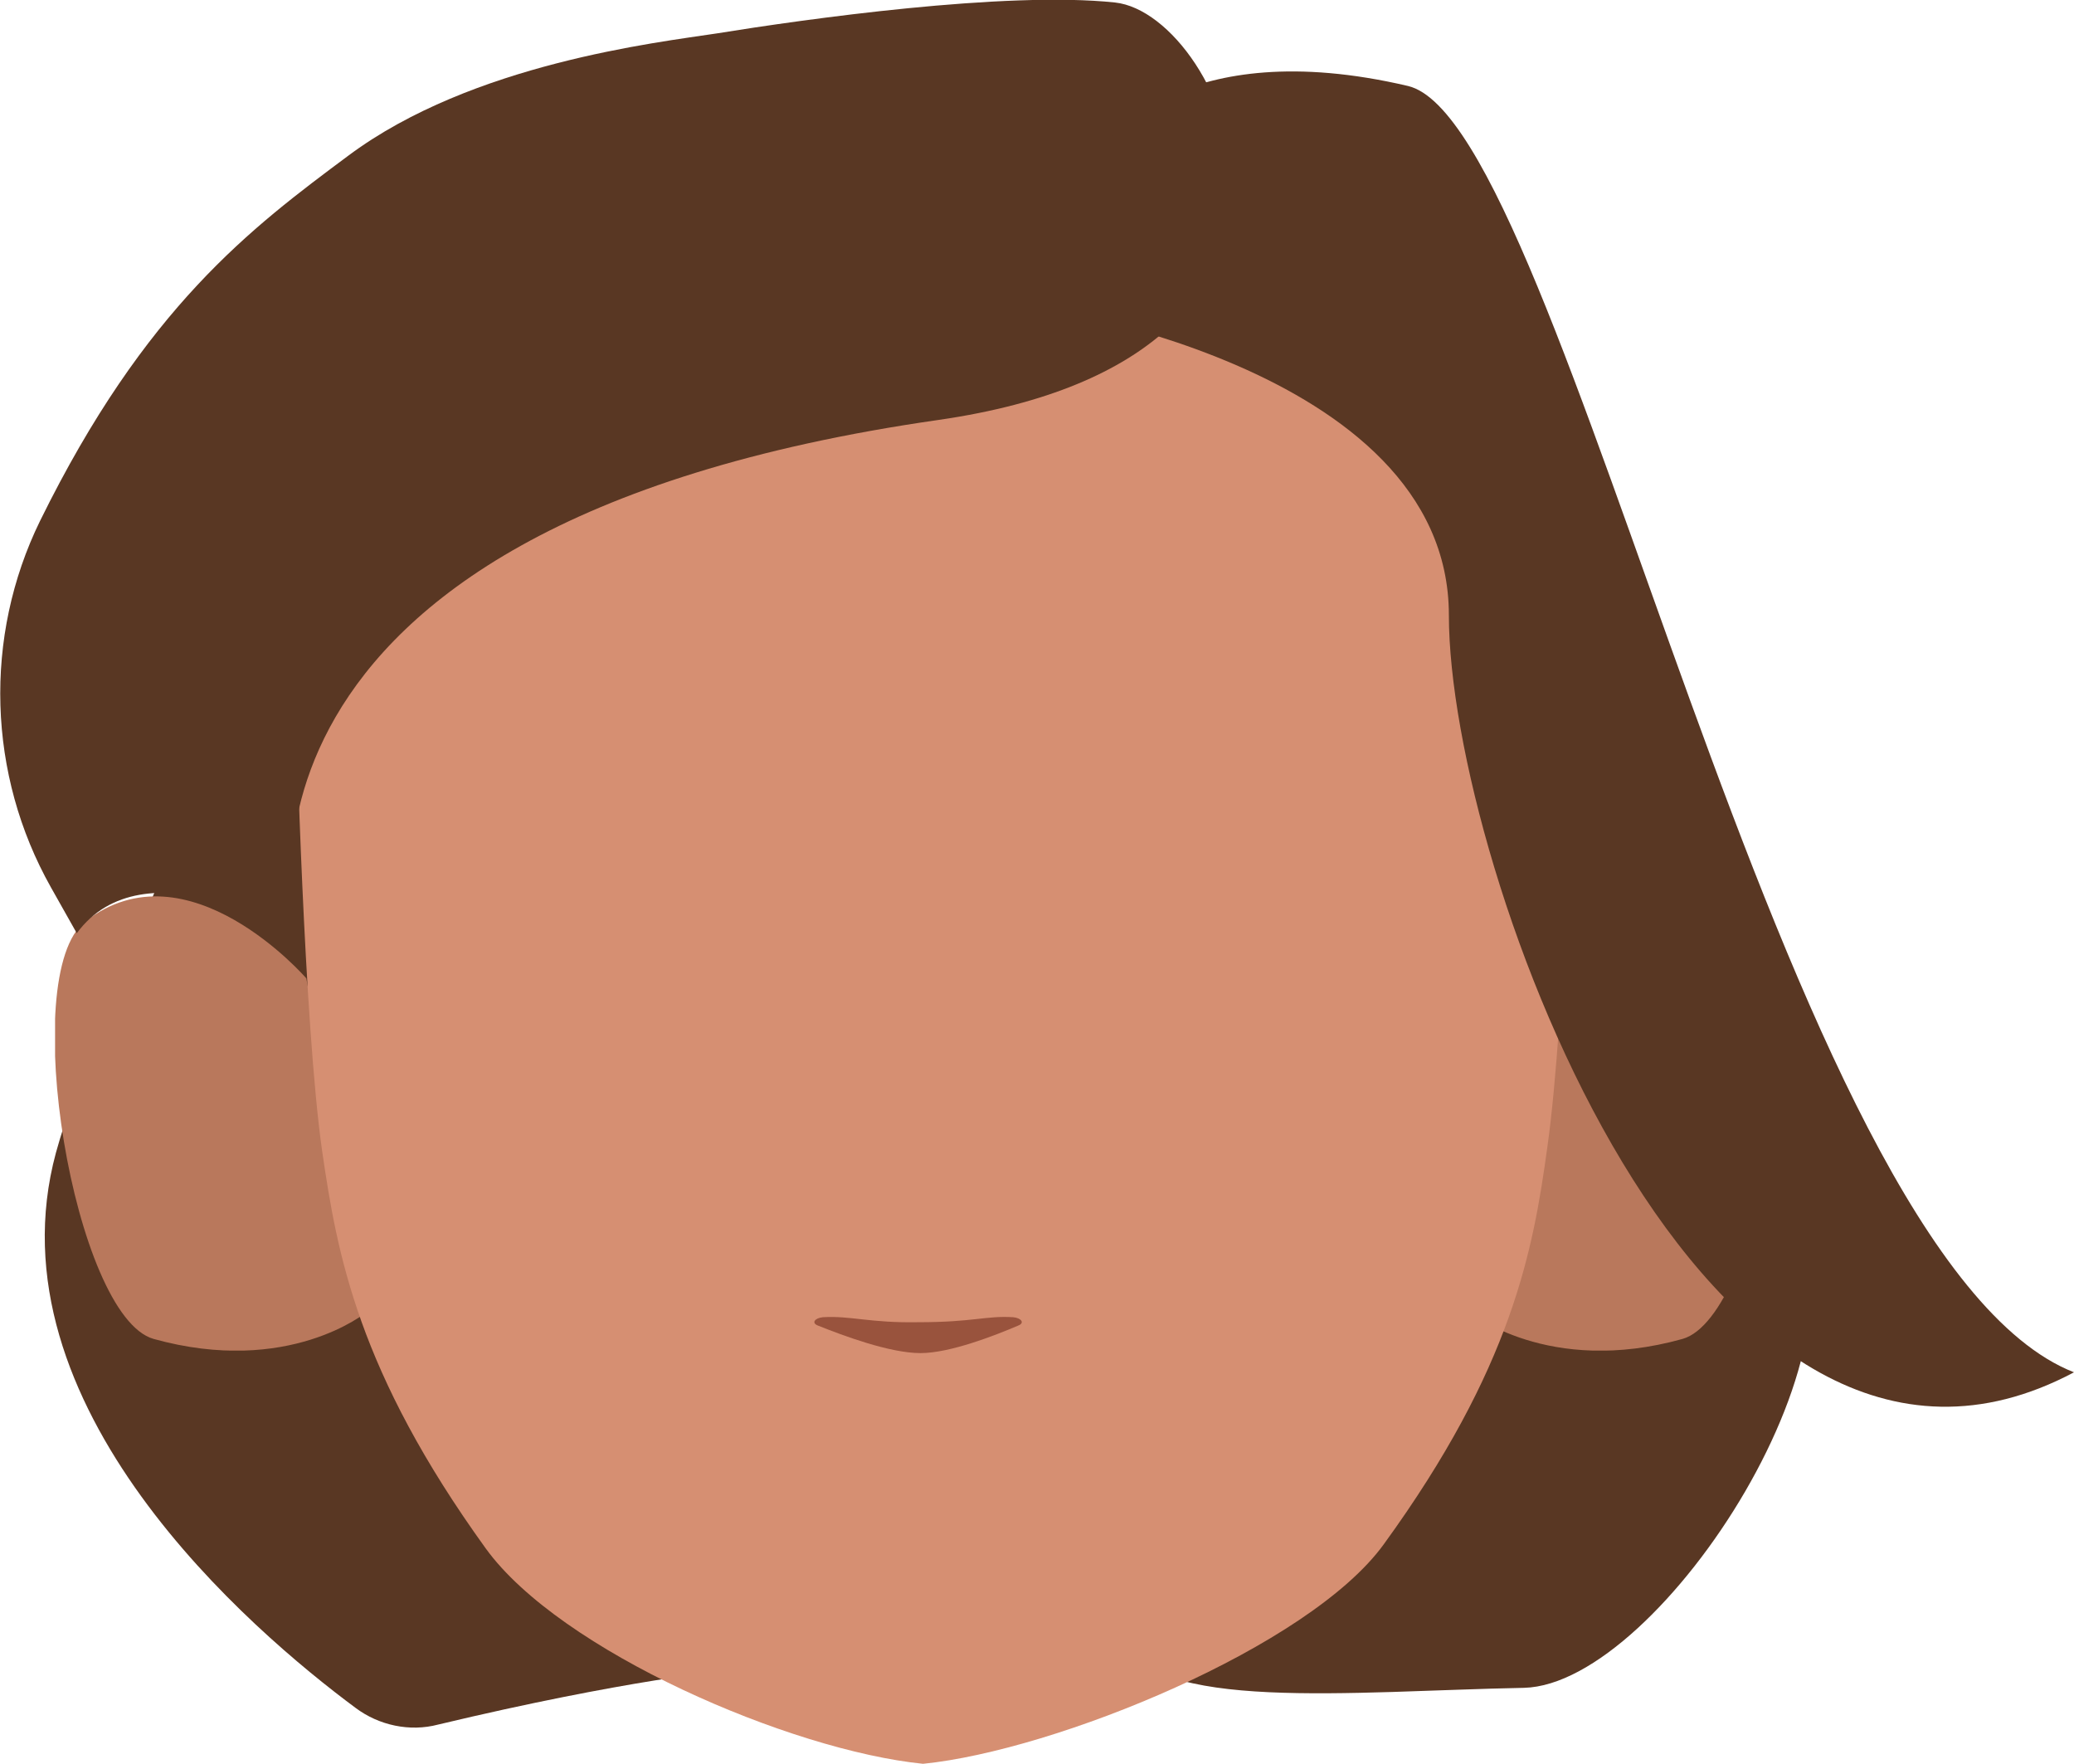 <?xml version="1.0" encoding="utf-8"?>
<!-- Generator: Adobe Illustrator 26.0.1, SVG Export Plug-In . SVG Version: 6.00 Build 0)  -->
<svg version="1.1" id="Calque_1" xmlns="http://www.w3.org/2000/svg" xmlns:xlink="http://www.w3.org/1999/xlink" x="0px" y="0px"
	 viewBox="0 0 248.5 211.3" style="enable-background:new 0 0 248.5 211.3;" xml:space="preserve">
<style type="text/css">
	.st0{fill:#593723;}
	.st1{clip-path:url(#SVGID_00000042723044708592868230000007558960942456710834_);}
	.st2{fill:#B9785C;}
	.st3{clip-path:url(#SVGID_00000058567646079872354610000010624785272155822997_);}
	.st4{fill:#D68F72;}
	.st5{fill:#99533D;}
</style>
<g id="Calque_13">
	<path class="st0" d="M31.1,73.5c1.4,3.2-19.5,46.8-24.4,64.6c-8.2,30.3,23.5,57.3,35.9,66.5c2.8,2.1,6.5,2.9,9.9,2
		c22.6-5.4,34.8-6.5,34.8-6.5l2-52.4c0,0-33.4-56.3-32.8-59.6S31.1,73.5,31.1,73.5z"/>
	<path class="st0" d="M167.5,129.7c0,0,10.1,7,14.8,2.1c5.6-5.8,1.5-36.3,5.2-29.5c6.7,12,20.5,35.6,26.2,42.2
		c12.7,14.6-14.6,57.3-31.1,57.7c-20.8,0.4-44.6,3-48.4-6c-3-7.2,14.1-31,14.1-31L167.5,129.7z"/>
	<g id="_Répétition_miroir_">
		<g>
			<g>
				<defs>
					<polygon id="SVGID_1_" points="176.1,107.3 176.1,107.3 213.4,107.3 213.4,161.8 176.1,161.8 					"/>
				</defs>
				<clipPath id="SVGID_00000052106127271247580020000014787879461484870063_">
					<use xlink:href="#SVGID_1_"  style="overflow:visible;"/>
				</clipPath>
				<g style="clip-path:url(#SVGID_00000052106127271247580020000014787879461484870063_);">
					<path class="st2" d="M176.1,157.2l7.2-40c0,0,14.2-16.4,26.5-6.8c8.2,6.4,1.3,47.3-8.2,50C185.5,164.9,176.1,157.2,176.1,157.2
						z"/>
				</g>
			</g>
		</g>
	</g>
	<g id="_Répétition_miroir_2">
		<g>
			<g>
				<defs>
					<polygon id="SVGID_00000067219014492404512230000000233620074488848550_" points="43.9,107.3 43.9,107.3 6.6,107.3 6.6,161.8 
						43.9,161.8 					"/>
				</defs>
				<clipPath id="SVGID_00000045618465275208339710000002175954199998555271_">
					<use xlink:href="#SVGID_00000067219014492404512230000000233620074488848550_"  style="overflow:visible;"/>
				</clipPath>
				<g style="clip-path:url(#SVGID_00000045618465275208339710000002175954199998555271_);">
					<path class="st2" d="M43.9,157.2l-7.2-40c0,0-14.2-16.4-26.5-6.8c-8.2,6.4-1.3,47.3,8.2,50C34.6,164.9,43.9,157.2,43.9,157.2z"
						/>
				</g>
			</g>
		</g>
	</g>
	<path class="st4" d="M114.3,12.8h-3c-44.5,0-75.8,28.5-75.8,73.1c0,0,0.9,36.6,3.1,52c1.8,12.4,4.3,26.4,19.6,47.6
		c8.9,12.3,36.5,24.2,52.4,25.8l0,0c15.9-1.6,46.3-14,55.2-26.3c15.4-21.2,17.9-35.2,19.6-47.6c2.2-15.5,3.1-52,3.1-52
		c0-44.5-31.3-73.1-75.8-73.1h-3"/>
	<path class="st5" d="M98.6,157.8c-1,0.1-1.4,0.7-0.6,1c3,1.2,8.6,3.3,12.3,3.3c3.5,0,8.9-2.1,11.7-3.3c0.8-0.3,0.4-0.9-0.6-1
		c-3.3-0.2-4.7,0.6-11.4,0.6C104.2,158.5,101.9,157.6,98.6,157.8z"/>
	<path class="st0" d="M9.2,111.8c8-10.9,26.3,0,26.3,0s-13.1-48.6,77-61.5c52.5-7.6,34.2-48.6,21.1-50S96.4,2.3,85.9,4
		c-7.2,1.1-29.3,3.6-44.1,14.6c-11.7,8.7-24.4,18.2-37,43.8C-2,76.3-1.5,92.8,6.1,106.3L9.2,111.8z"/>
	<path class="st0" d="M248.5,164.4c-35.3-13.8-60.8-149.6-79.8-154.1c-27.3-6.4-36.2,6.9-36.2,6.9l-9.9,19.3c0,0,51,6.9,51,37.2
		S204.1,188,248.5,164.4"/>
</g>
</svg>
